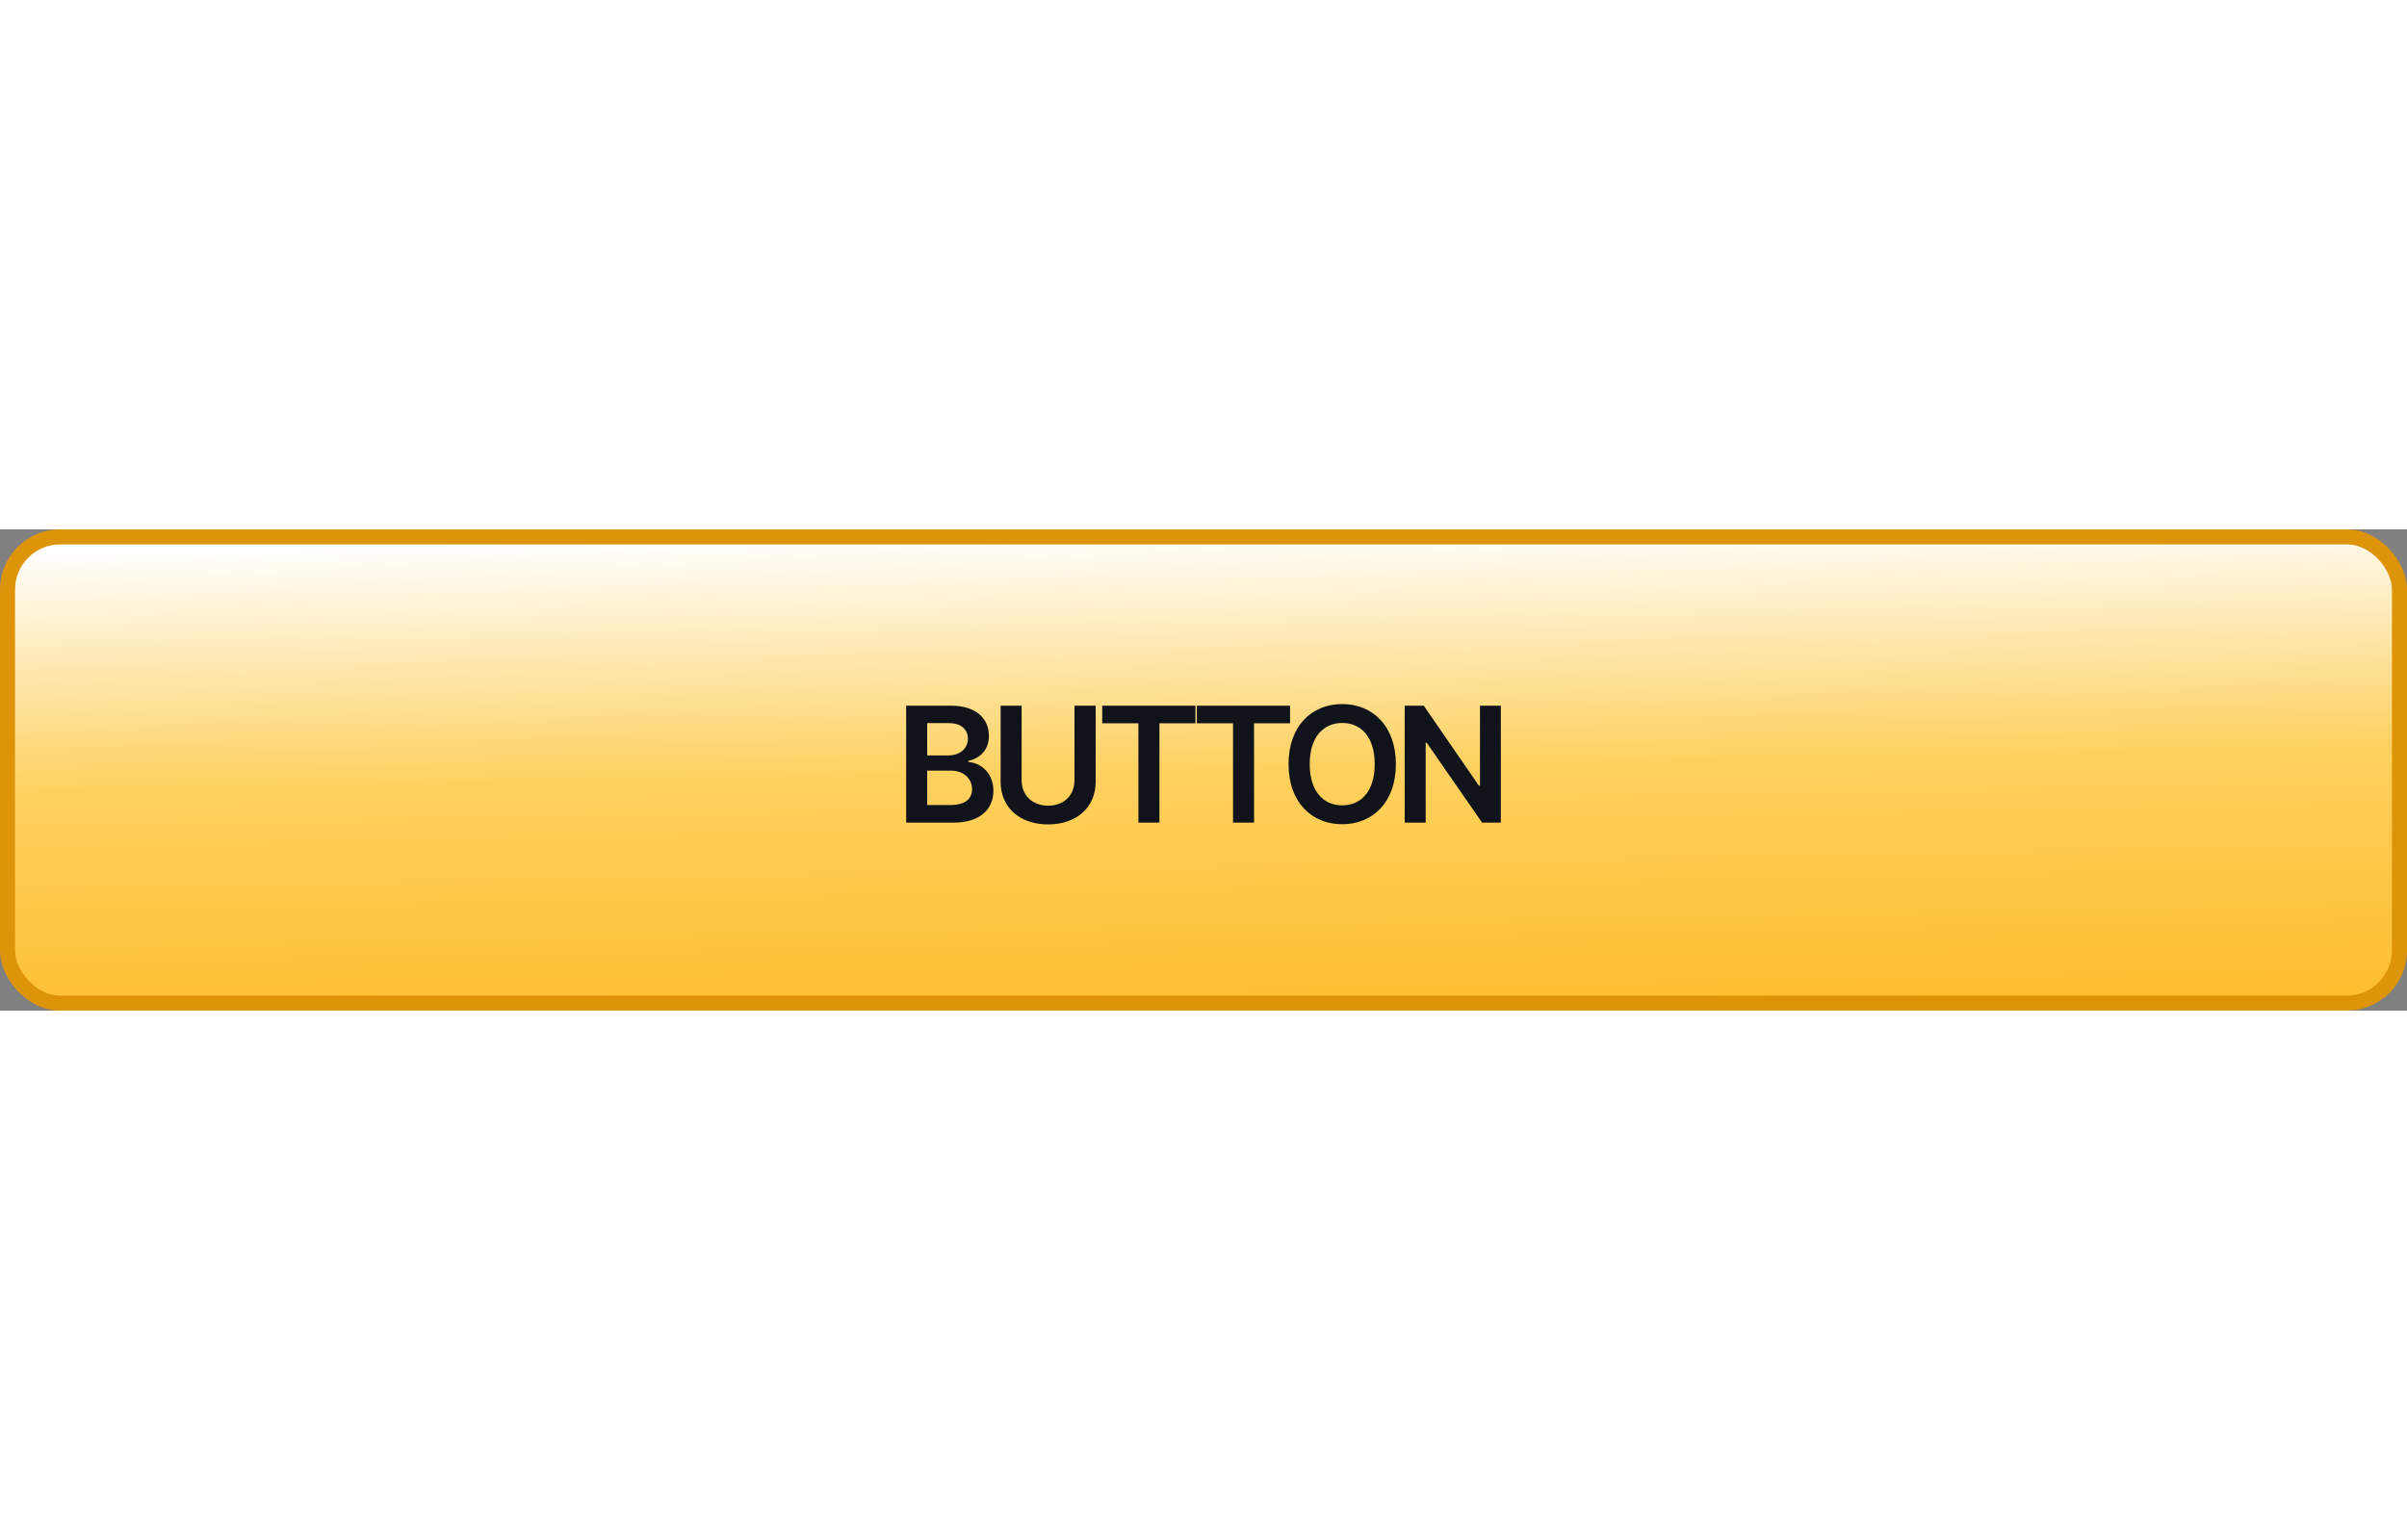 <svg width="50" height="32" viewBox="0 0 160 32" fill="none" xmlns="http://www.w3.org/2000/svg">
<rect x="0" y="0" width="160" height="32" fill="#808080" stroke="none"/>
<rect x="0.5" y="0.5" width="159" height="31" rx="3.5" fill="url(#paint0_linear_35_11423)"/>
<path d="M60.236 19.5H63.383C65.161 19.5 66.036 18.592 66.036 17.384C66.036 16.202 65.198 15.515 64.371 15.472V15.396C65.134 15.214 65.73 14.688 65.736 13.742C65.73 12.582 64.898 11.723 63.211 11.723H60.236V19.5ZM61.632 18.329V16.041H63.2C64.07 16.046 64.613 16.578 64.618 17.276C64.613 17.894 64.189 18.329 63.168 18.329H61.632ZM61.632 15.031V12.883H63.071C63.904 12.883 64.334 13.318 64.339 13.914C64.334 14.607 63.775 15.031 63.039 15.031H61.632ZM71.424 11.723V16.686C71.424 17.669 70.747 18.367 69.673 18.372C68.599 18.367 67.917 17.669 67.911 16.686V11.723H66.515V16.804C66.52 18.474 67.766 19.618 69.673 19.618C71.569 19.618 72.826 18.474 72.831 16.804V11.723H71.424ZM73.267 12.894H75.673V19.5H77.07V12.894H79.465V11.723H73.267V12.894ZM79.557 12.894H81.963V19.5H83.36V12.894H85.755V11.723H79.557V12.894ZM92.787 15.611C92.792 13.098 91.256 11.615 89.221 11.615C87.174 11.615 85.649 13.098 85.654 15.611C85.649 18.12 87.174 19.607 89.221 19.607C91.256 19.607 92.792 18.125 92.787 15.611ZM87.061 15.611C87.056 13.834 87.953 12.872 89.221 12.872C90.493 12.872 91.385 13.834 91.38 15.611C91.385 17.389 90.493 18.351 89.221 18.351C87.953 18.351 87.056 17.389 87.061 15.611ZM99.765 11.723H98.379V17.04H98.304L94.641 11.723H93.373V19.5H94.769V14.183H94.834L98.519 19.5H99.765V11.723Z" fill="#10141A"/>
<rect x="0.5" y="0.5" width="159" height="31" rx="3.5" stroke="#DE9408"/>
<defs>
<linearGradient id="paint0_linear_35_11423" x1="80" y1="9.00709e-08" x2="80.604" y2="31.997" gradientUnits="userSpaceOnUse">
<stop stop-color="white"/>
<stop offset="0.5" stop-color="#FED15F"/>
<stop offset="1" stop-color="#FEBE30"/>
</linearGradient>
</defs>
</svg>
